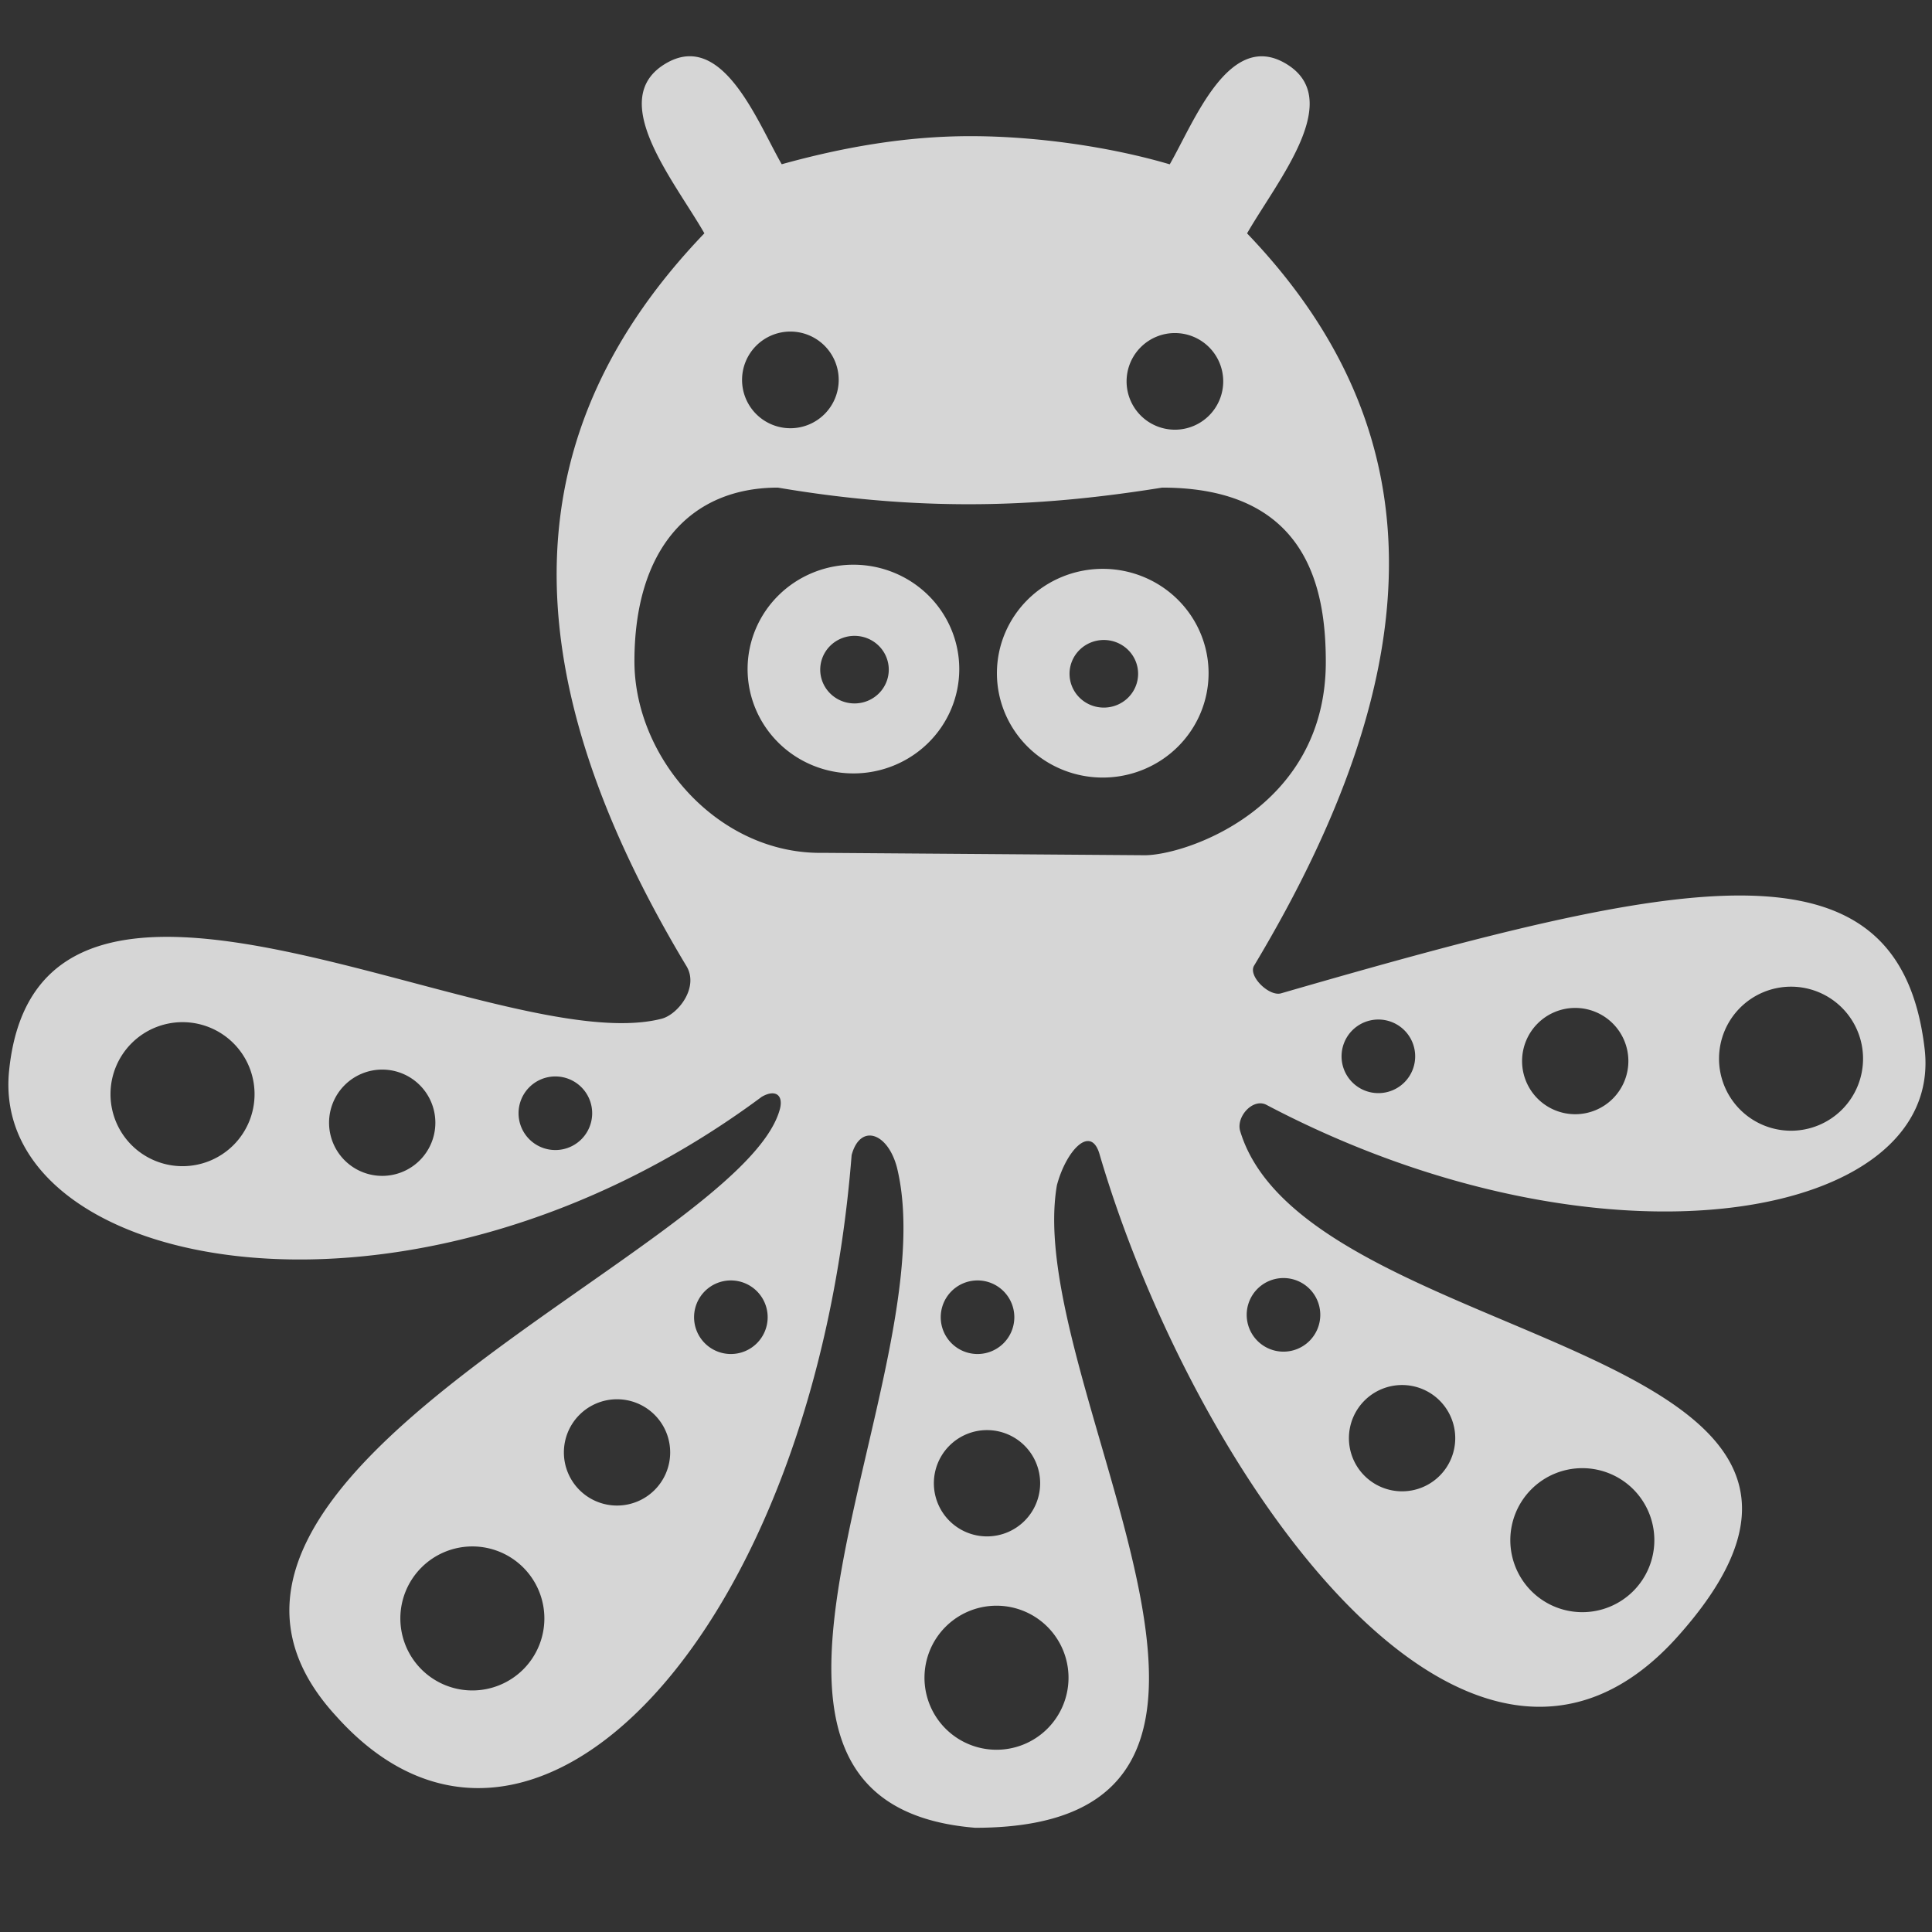 <svg xmlns="http://www.w3.org/2000/svg" xmlns:osb="http://www.openswatchbook.org/uri/2009/osb" xmlns:svg="http://www.w3.org/2000/svg" id="svg2" width="144" height="144" version="1.1" viewBox="0 0 144 144"><rect x="0" y="0" width="144" height="144" fill="#333333" stroke="none"/><defs id="defs4"><linearGradient id="linearGradient4270" osb:paint="solid"><stop id="stop4272" offset="0" stop-color="#000" stop-opacity="1"/></linearGradient><filter id="filter4378" color-interpolation-filters="sRGB"><feFlood id="feFlood4380" flood-color="#000" flood-opacity=".498" result="flood"/><feComposite id="feComposite4382" in="flood" in2="SourceGraphic" operator="in" result="composite1"/><feGaussianBlur id="feGaussianBlur4384" in="composite1" result="blur" stdDeviation=".5"/><feOffset id="feOffset4386" dx="1" dy="1" result="offset"/><feComposite id="feComposite4388" in="SourceGraphic" in2="offset" operator="over" result="composite2"/></filter><filter id="filter4378-7" color-interpolation-filters="sRGB"><feFlood id="feFlood4380-0" flood-color="#000" flood-opacity=".498" result="flood"/><feComposite id="feComposite4382-9" in="flood" in2="SourceGraphic" operator="in" result="composite1"/><feGaussianBlur id="feGaussianBlur4384-3" in="composite1" result="blur" stdDeviation=".5"/><feOffset id="feOffset4386-6" dx="1" dy="1" result="offset"/><feComposite id="feComposite4388-0" in="SourceGraphic" in2="offset" operator="over" result="composite2"/></filter></defs><g id="layer1" display="inline" transform="translate(0,-908.362)"><g id="g4361" fill="#fff" fill-opacity=".8"><path id="path4242-3" fill="#fff" fill-opacity=".8" stroke="none" d="M 63.609 42.09 A 7.889 7.778 0 0 0 55.721 49.867 A 7.889 7.778 0 0 0 63.609 57.646 A 7.889 7.778 0 0 0 71.498 49.867 A 7.889 7.778 0 0 0 63.609 42.09 z M 63.689 47.393 A 2.555 2.519 0 0 1 66.244 49.912 A 2.555 2.519 0 0 1 63.689 52.43 A 2.555 2.519 0 0 1 61.135 49.912 A 2.555 2.519 0 0 1 63.689 47.393 z" display="inline" opacity="1" transform="translate(0,908.362)"/><path id="path4242-5-2" fill="#fff" fill-opacity=".8" stroke="none" d="M 82.193 42.398 A 7.889 7.778 0 0 0 74.305 50.176 A 7.889 7.778 0 0 0 82.193 57.955 A 7.889 7.778 0 0 0 90.08 50.176 A 7.889 7.778 0 0 0 82.193 42.398 z M 82.271 47.701 A 2.555 2.519 0 0 1 84.828 50.221 A 2.555 2.519 0 0 1 82.271 52.74 A 2.555 2.519 0 0 1 79.717 50.221 A 2.555 2.519 0 0 1 82.271 47.701 z" display="inline" opacity="1" transform="translate(0,908.362)"/><path id="path4201" fill="#fff" fill-opacity=".8" fill-rule="evenodd" stroke="none" stroke-linecap="butt" stroke-linejoin="miter" stroke-opacity="1" stroke-width=".998" d="M 51.162 4.203 C 50.685 4.244 50.185 4.405 49.658 4.711 C 45.124 7.342 50.202 13.389 52.5 17.389 C 38.577 31.912 37.568 49.338 51.133 71.957 C 52.153 73.55 50.549 75.614 49.307 75.932 C 37.059 79.065 2.884 58.088 0.678 79.803 C -0.847 94.81 30.612 101.18 56.775 81.75 C 57.794 81.159 58.421 81.62 58.117 82.709 C 55.161 93.305 8.632 110.116 25.078 127.934 C 39.593 144.107 60.673 121.645 63.475 86.096 C 64.103 83.74 66.149 84.376 66.85 87.002 C 70.663 102.47 50.208 134.389 72.684 136.232 C 99.32 136.232 76.201 103.125 78.777 88.334 C 79.478 85.708 81.346 83.746 81.975 86.102 C 88.998 109.939 109.597 139.514 125.168 121.838 C 144.613 99.878 97.371 100.648 92.436 84.307 C 92.109 83.225 93.419 81.782 94.438 82.373 C 119.546 95.572 144.954 90.974 143.451 78.174 C 141.539 61.882 125.428 65.376 95.484 74.037 C 94.589 74.296 92.988 72.73 93.48 71.961 C 107.045 49.342 106.872 31.918 92.949 17.395 C 95.248 13.395 100.328 7.346 95.793 4.715 C 91.579 2.27 88.996 9.098 87.186 12.248 C 82.682 10.921 77.152 10.148 72.334 10.148 C 67.478 10.148 62.79 10.986 58.264 12.242 C 56.68 9.486 54.504 3.915 51.162 4.203 z M 58.91 24.713 A 3.602 3.602 0 0 1 62.512 28.314 A 3.602 3.602 0 0 1 58.91 31.918 A 3.602 3.602 0 0 1 55.309 28.314 A 3.602 3.602 0 0 1 58.91 24.713 z M 87.57 24.824 A 3.602 3.602 0 0 1 91.172 28.426 A 3.602 3.602 0 0 1 87.57 32.027 A 3.602 3.602 0 0 1 83.969 28.426 A 3.602 3.602 0 0 1 87.57 24.824 z M 57.982 36.344 C 69.483 38.298 78.394 37.663 86.621 36.344 C 97.422 36.344 98.818 43.812 98.818 49.336 C 98.818 60.338 88.26 63.766 85.295 63.744 L 61.342 63.566 C 53.556 63.699 47.287 56.511 47.287 49.291 C 47.287 40.891 51.48 36.344 57.982 36.344 z M 133.494 73.541 A 5.367 5.367 0 0 1 138.861 78.908 A 5.367 5.367 0 0 1 133.494 84.277 A 5.367 5.367 0 0 1 128.127 78.908 A 5.367 5.367 0 0 1 133.494 73.541 z M 117.408 75.125 A 3.961 3.961 0 0 1 121.369 79.086 A 3.961 3.961 0 0 1 117.408 83.047 A 3.961 3.961 0 0 1 113.447 79.086 A 3.961 3.961 0 0 1 117.408 75.125 z M 102.734 75.99 A 2.742 2.742 0 0 1 105.479 78.732 A 2.742 2.742 0 0 1 102.734 81.475 A 2.742 2.742 0 0 1 99.992 78.732 A 2.742 2.742 0 0 1 102.734 75.99 z M 13.604 76.186 A 5.367 5.367 0 0 1 18.973 81.553 A 5.367 5.367 0 0 1 13.604 86.92 A 5.367 5.367 0 0 1 8.236 81.553 A 5.367 5.367 0 0 1 13.604 76.186 z M 28.488 79.721 A 3.961 3.961 0 0 1 32.449 83.682 A 3.961 3.961 0 0 1 28.488 87.643 A 3.961 3.961 0 0 1 24.527 83.682 A 3.961 3.961 0 0 1 28.488 79.721 z M 41.395 80.232 A 2.742 2.742 0 0 1 44.137 82.975 A 2.742 2.742 0 0 1 41.395 85.717 A 2.742 2.742 0 0 1 38.65 82.975 A 2.742 2.742 0 0 1 41.395 80.232 z M 95.664 95.258 A 2.742 2.742 0 0 1 98.406 98.002 A 2.742 2.742 0 0 1 95.664 100.744 A 2.742 2.742 0 0 1 92.922 98.002 A 2.742 2.742 0 0 1 95.664 95.258 z M 54.475 95.436 A 2.742 2.742 0 0 1 57.217 98.178 A 2.742 2.742 0 0 1 54.475 100.92 A 2.742 2.742 0 0 1 51.732 98.178 A 2.742 2.742 0 0 1 54.475 95.436 z M 72.859 95.436 A 2.742 2.742 0 0 1 75.602 98.178 A 2.742 2.742 0 0 1 72.859 100.92 A 2.742 2.742 0 0 1 70.117 98.178 A 2.742 2.742 0 0 1 72.859 95.436 z M 104.502 103.232 A 3.961 3.961 0 0 1 108.465 107.193 A 3.961 3.961 0 0 1 104.502 111.154 A 3.961 3.961 0 0 1 100.541 107.193 A 3.961 3.961 0 0 1 104.502 103.232 z M 45.99 104.293 A 3.961 3.961 0 0 1 49.951 108.254 A 3.961 3.961 0 0 1 45.99 112.215 A 3.961 3.961 0 0 1 42.029 108.254 A 3.961 3.961 0 0 1 45.99 104.293 z M 73.566 106.592 A 3.961 3.961 0 0 1 77.527 110.553 A 3.961 3.961 0 0 1 73.566 114.514 A 3.961 3.961 0 0 1 69.605 110.553 A 3.961 3.961 0 0 1 73.566 106.592 z M 117.938 109.428 A 5.367 5.367 0 0 1 123.305 114.795 A 5.367 5.367 0 0 1 117.938 120.162 A 5.367 5.367 0 0 1 112.57 114.795 A 5.367 5.367 0 0 1 117.938 109.428 z M 35.207 115.262 A 5.367 5.367 0 0 1 40.574 120.629 A 5.367 5.367 0 0 1 35.207 125.996 A 5.367 5.367 0 0 1 29.84 120.629 A 5.367 5.367 0 0 1 35.207 115.262 z M 74.273 119.68 A 5.367 5.367 0 0 1 79.641 125.047 A 5.367 5.367 0 0 1 74.273 130.416 A 5.367 5.367 0 0 1 68.906 125.047 A 5.367 5.367 0 0 1 74.273 119.68 z" transform="translate(0,908.362)"/></g></g><g id="layer4" display="none"><circle id="path4308-1" cx="58.944" cy="28.333" r="3.602" fill="#fff" fill-opacity="1" fill-rule="evenodd" stroke="none" stroke-linecap="butt" stroke-linejoin="miter" stroke-opacity="1" stroke-width="1" display="inline" opacity="1"/><circle id="path4308-5-2" cx="87.604" cy="28.443" r="3.602" fill="#fff" fill-opacity="1" fill-rule="evenodd" stroke="none" stroke-linecap="butt" stroke-linejoin="miter" stroke-opacity="1" stroke-width="1" display="inline" opacity="1"/></g></svg>